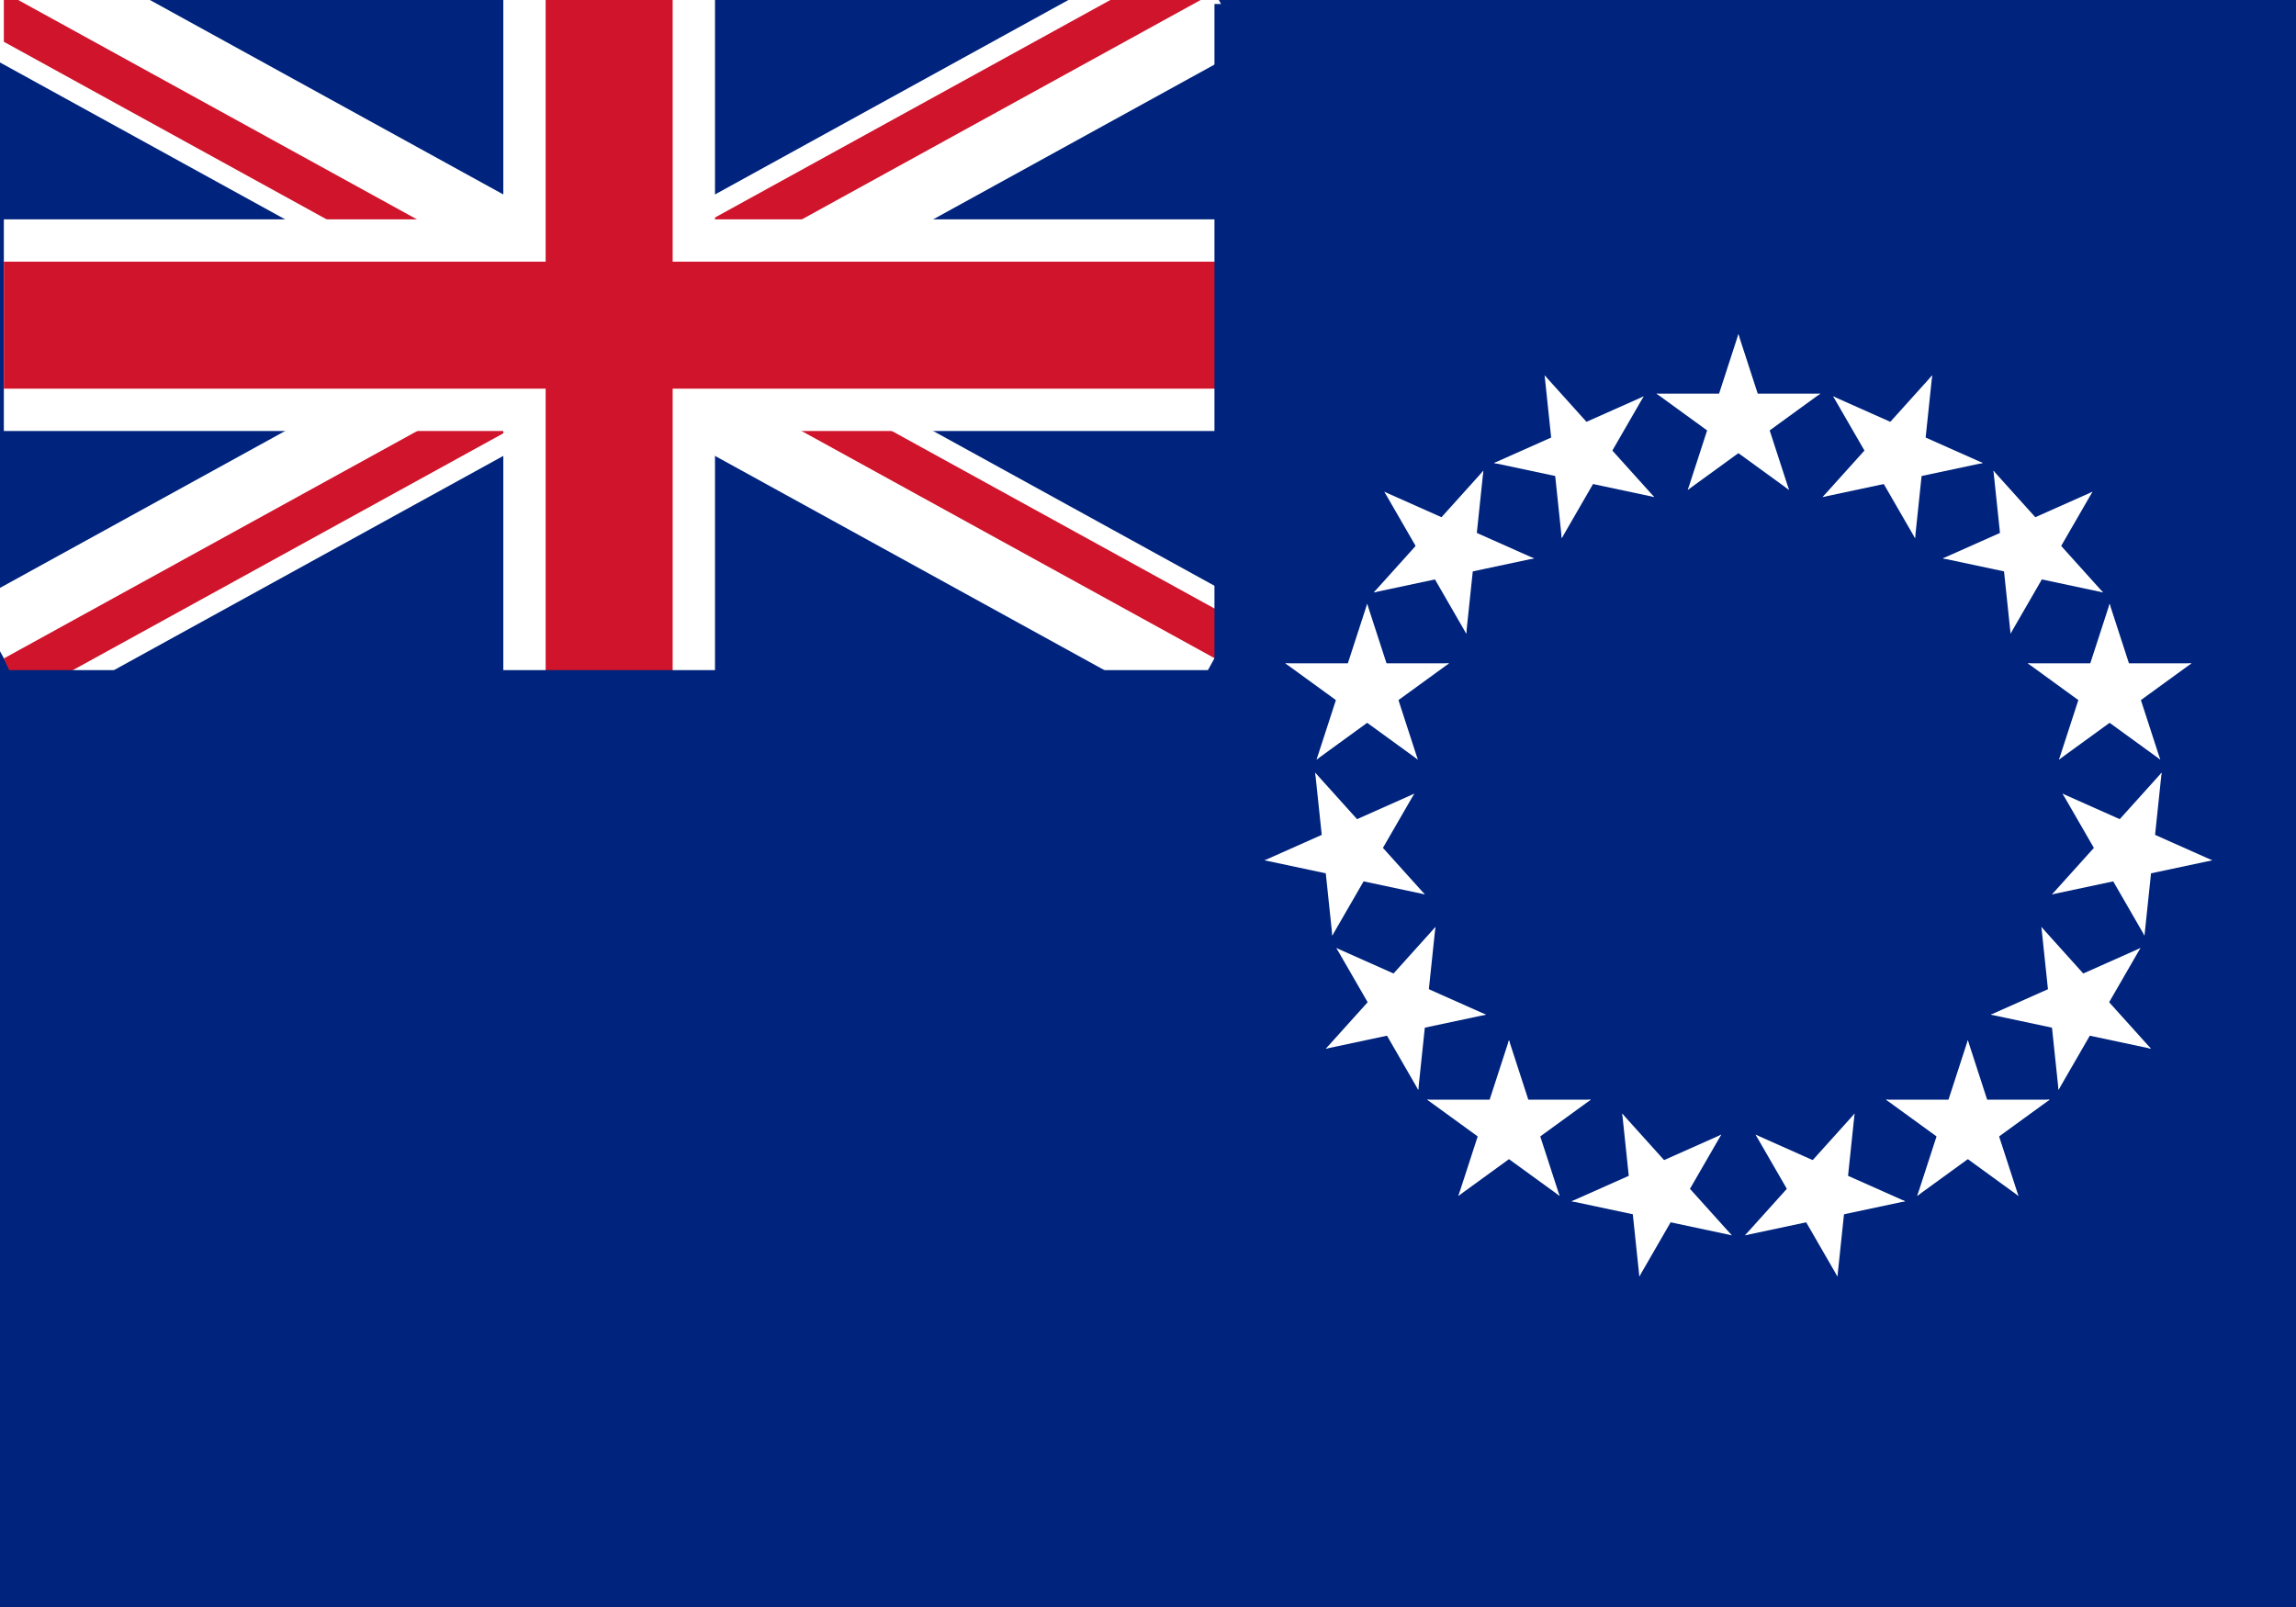 <?xml version="1.0" encoding="UTF-8" standalone="no"?>
<svg
   xmlns:dc="http://purl.org/dc/elements/1.1/"
   xmlns:cc="http://creativecommons.org/ns#"
   xmlns:rdf="http://www.w3.org/1999/02/22-rdf-syntax-ns#"
   xmlns:svg="http://www.w3.org/2000/svg"
   xmlns="http://www.w3.org/2000/svg"
   xmlns:xlink="http://www.w3.org/1999/xlink"
   xmlns:sodipodi="http://sodipodi.sourceforge.net/DTD/sodipodi-0.dtd"
   xmlns:inkscape="http://www.inkscape.org/namespaces/inkscape"
   width="1000"
   height="700"
   viewBox="0 0 1200 600"
   version="1.1"
   id="svg37"
   sodipodi:docname="ck.svg"
   inkscape:version="0.92.3 (2405546, 2018-03-11)">
  <defs
     id="defs41" />
  <sodipodi:namedview
     pagecolor="#ffffff"
     bordercolor="#666666"
     borderopacity="1"
     objecttolerance="10"
     gridtolerance="10"
     guidetolerance="10"
     inkscape:pageopacity="0"
     inkscape:pageshadow="2"
     inkscape:window-width="2560"
     inkscape:window-height="1376"
     id="namedview39"
     showgrid="false"
     inkscape:zoom="0.953584"
     inkscape:cx="562.0678"
     inkscape:cy="432.26714"
     inkscape:window-x="0"
     inkscape:window-y="0"
     inkscape:window-maximized="1"
     inkscape:current-layer="svg37" />
  <clipPath
     id="c">
    <path
       d="M0,0V150H700V300H600zM600,0H300V350H0V300z"
       id="path2" />
  </clipPath>
  <rect
     width="1200"
     height="842.873"
     id="rect5"
     x="0"
     y="-122.066"
     style="fill:#00247d;stroke-width:1.185" />
  <path
     d="M 2.009,-124.127 634.737,224.072 m 0,-348.2 L 2.009,224.072"
     id="path7"
     inkscape:connector-curvature="0"
     style="stroke:#ffffff;stroke-width:66.38" />
  <path
     d="M 0,0 600,300 M 600,0 0,300"
     clip-path="url(#c)"
     id="path9"
     inkscape:connector-curvature="0"
     transform="matrix(1.055,0,0,1.161,2.009,-124.127)"
     style="stroke:#cf142b;stroke-width:40" />
  <path
     d="M 318.373,-124.127 V 282.106 M 2.009,49.973 H 740.192"
     id="path11"
     inkscape:connector-curvature="0"
     style="stroke:#ffffff;stroke-width:110.634" />
  <path
     d="M 318.373,-124.127 V 282.106 M 2.009,49.973 H 740.192"
     id="path13"
     inkscape:connector-curvature="0"
     style="stroke:#cf142b;stroke-width:66.38" />
  <path
     d="M 2.009,230.283 H 634.737 V -117.916 H 845.647 V 346.35 H 2.009 Z"
     id="path15"
     inkscape:connector-curvature="0"
     style="fill:#00247d;stroke-width:1.106" />
  <g
     transform="matrix(2,0,0,2,908.572,303.67)"
     id="g47">
    <g
       style="fill:#ffffff"
       id="s1"
       transform="translate(0,-102)">
      <g
         id="c-3">
        <path
           inkscape:connector-curvature="0"
           id="t"
           d="M 0,-22.5 V 0 h 12"
           transform="rotate(18,0,-22.5)" />
        <use
           height="100%"
           width="100%"
           y="0"
           x="0"
           xlink:href="#t"
           transform="scale(-1,1)"
           id="use18" />
      </g>
      <use
         height="100%"
         width="100%"
         y="0"
         x="0"
         xlink:href="#c-3"
         transform="rotate(72)"
         id="use21" />
      <use
         height="100%"
         width="100%"
         y="0"
         x="0"
         xlink:href="#c-3"
         transform="rotate(144)"
         id="use23" />
      <use
         height="100%"
         width="100%"
         y="0"
         x="0"
         xlink:href="#c-3"
         transform="rotate(-144)"
         id="use25" />
      <use
         height="100%"
         width="100%"
         y="0"
         x="0"
         xlink:href="#c-3"
         transform="rotate(-72)"
         id="use27" />
    </g>
    <g
       id="s7">
      <use
         height="100%"
         width="100%"
         y="0"
         x="0"
         xlink:href="#s1"
         transform="rotate(24)"
         id="use30" />
      <use
         height="100%"
         width="100%"
         y="0"
         x="0"
         xlink:href="#s1"
         transform="rotate(48)"
         id="use32" />
      <use
         height="100%"
         width="100%"
         y="0"
         x="0"
         xlink:href="#s1"
         transform="rotate(72)"
         id="use34" />
      <use
         height="100%"
         width="100%"
         y="0"
         x="0"
         xlink:href="#s1"
         transform="rotate(96)"
         id="use36" />
      <use
         height="100%"
         width="100%"
         y="0"
         x="0"
         xlink:href="#s1"
         transform="rotate(120)"
         id="use38" />
      <use
         height="100%"
         width="100%"
         y="0"
         x="0"
         xlink:href="#s1"
         transform="rotate(144)"
         id="use40" />
      <use
         height="100%"
         width="100%"
         y="0"
         x="0"
         xlink:href="#s1"
         transform="rotate(168)"
         id="use42" />
    </g>
    <use
       height="100%"
       width="100%"
       y="0"
       x="0"
       xlink:href="#s7"
       transform="rotate(168)"
       id="use45" />
  </g>
</svg>

